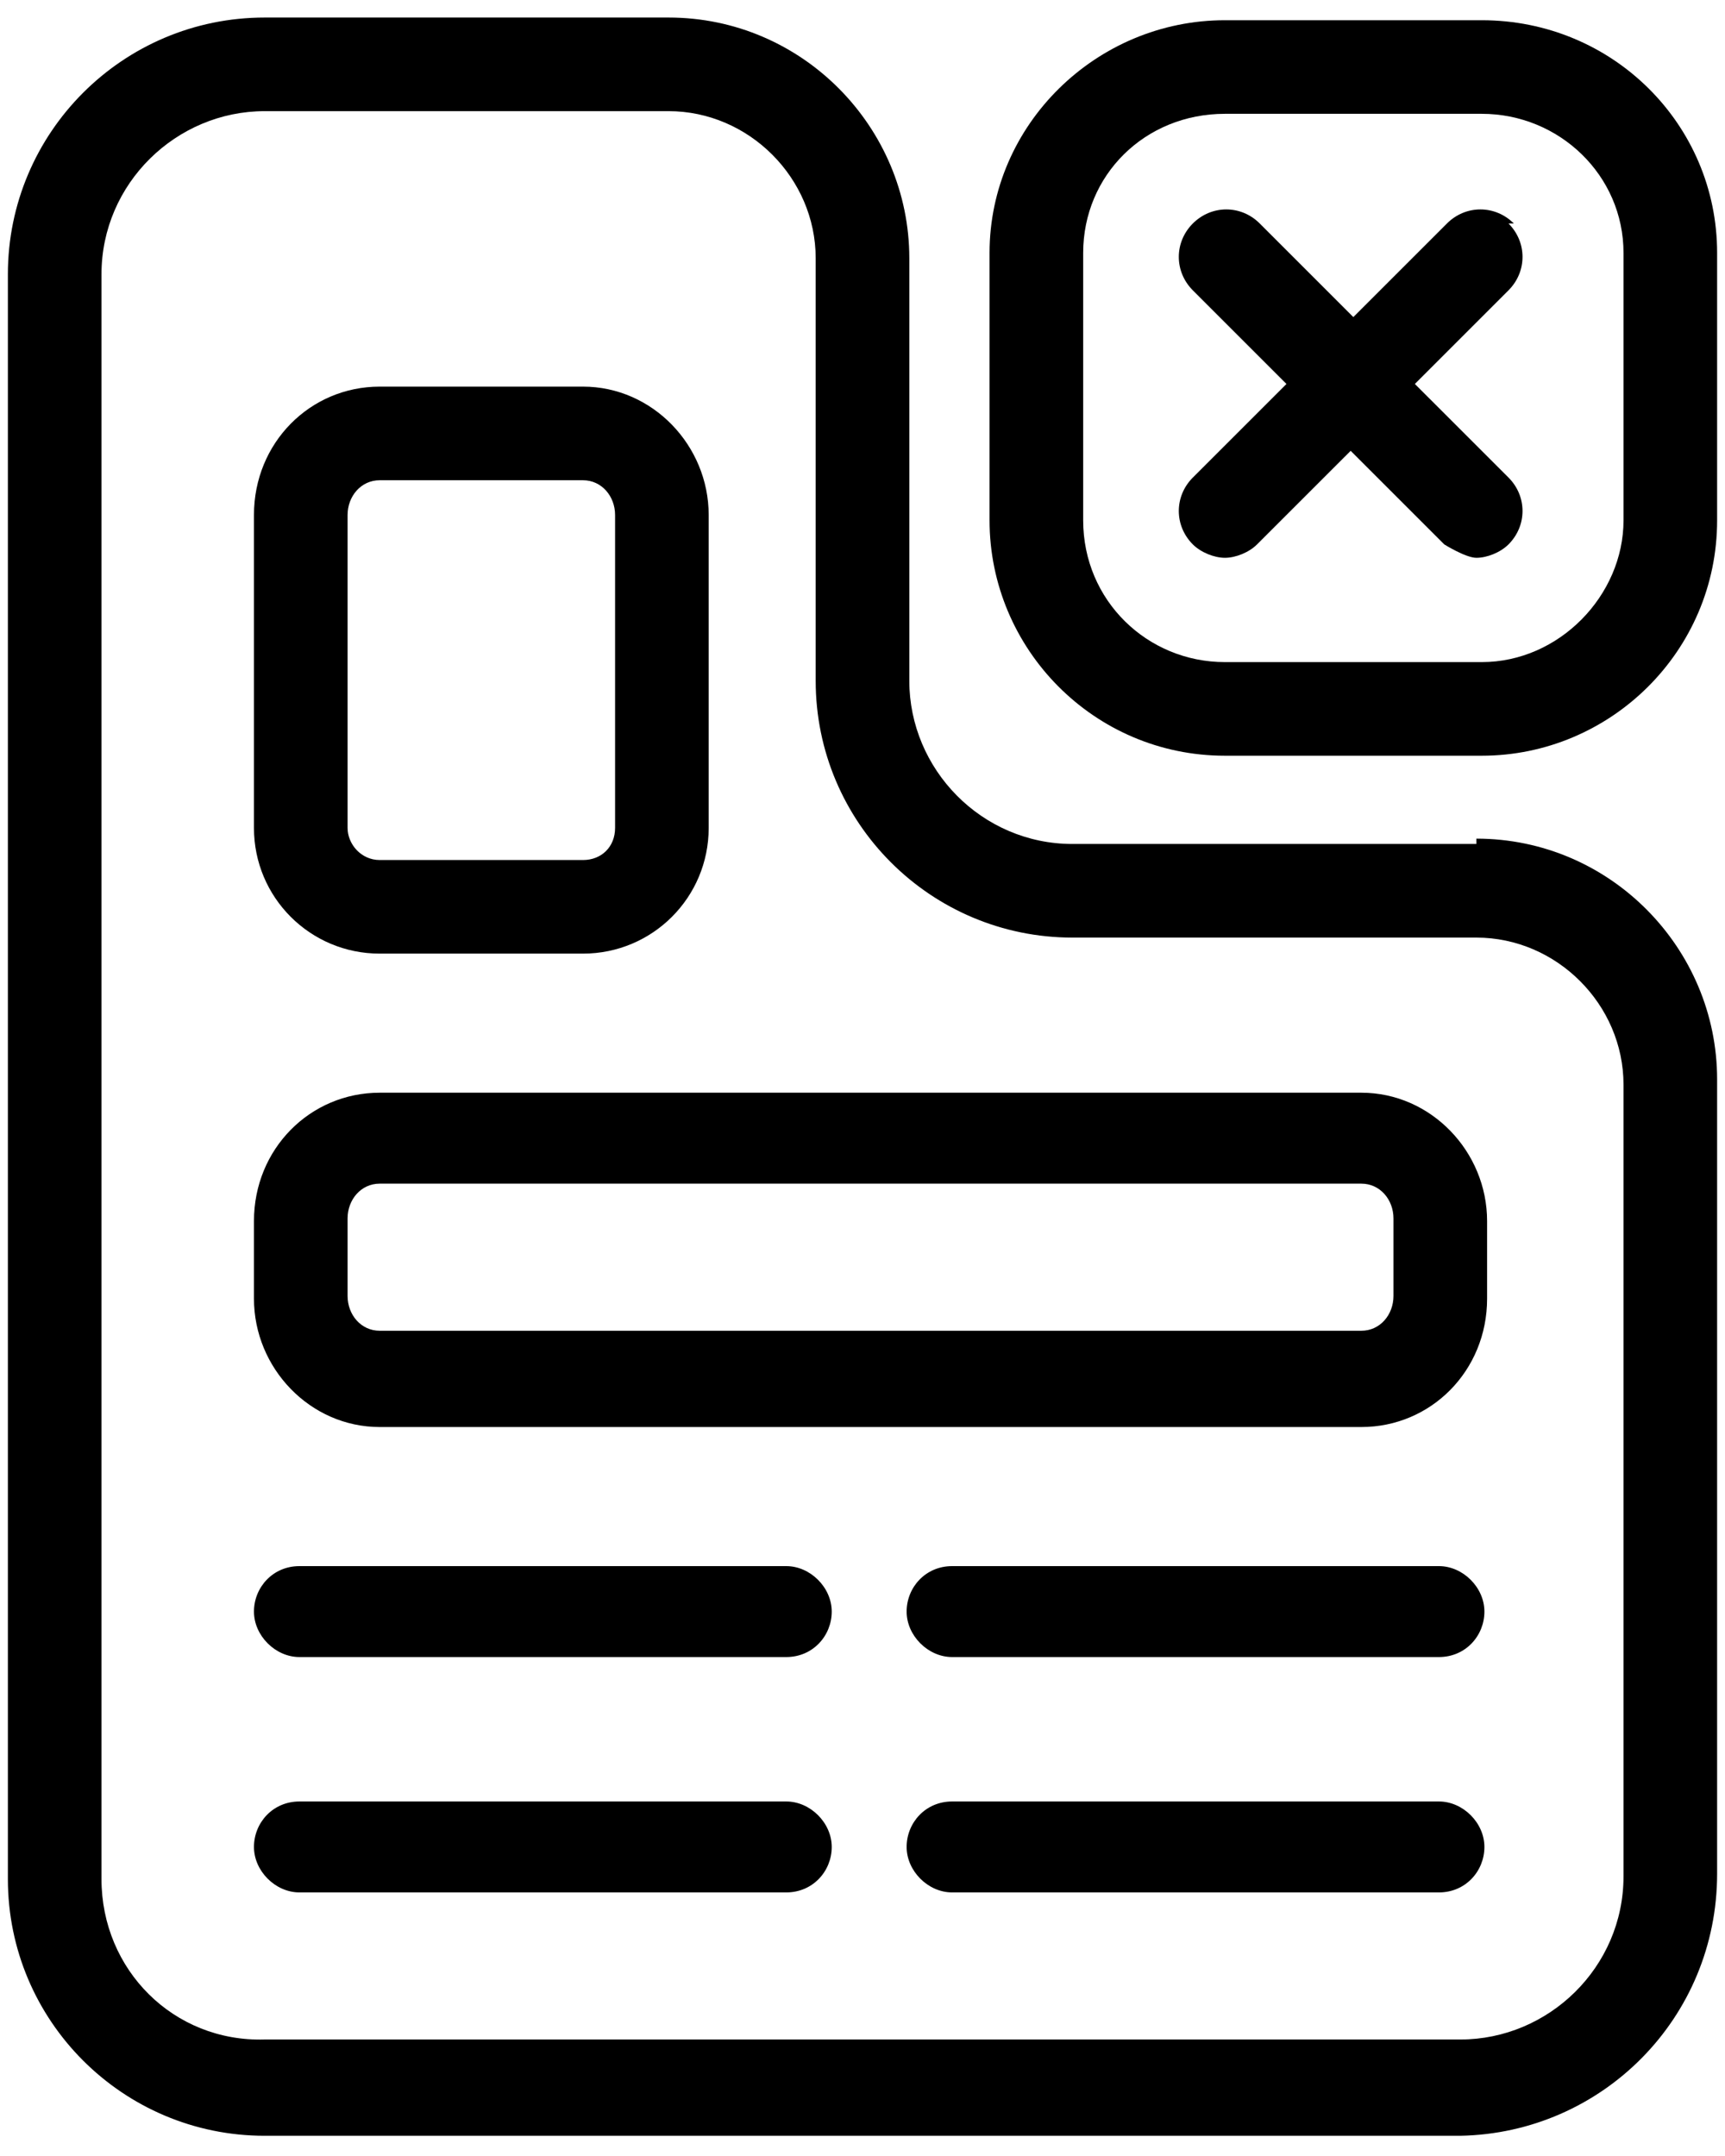 <svg width="72" height="90" viewBox="0 0 72 90" fill="none" xmlns="http://www.w3.org/2000/svg">
<path d="M63.186 9.329C62.404 8.547 61.176 8.547 60.395 9.329L56.487 13.236L52.58 9.329C51.798 8.547 50.57 8.547 49.788 9.329C49.007 10.11 49.007 11.338 49.788 12.12L53.696 16.028L49.788 19.935C49.007 20.717 49.007 21.945 49.788 22.726C50.123 23.061 50.682 23.285 51.128 23.285C51.575 23.285 52.133 23.061 52.468 22.726L56.376 18.819L60.283 22.726C60.283 22.726 61.176 23.285 61.623 23.285C62.07 23.285 62.628 23.061 62.963 22.726C63.744 21.945 63.744 20.717 62.963 19.935L59.055 16.028L62.963 12.12C63.744 11.338 63.744 10.11 62.963 9.329H63.186Z" fill="black"/>
<path d="M32.818 65.376H12.498C11.382 65.376 10.6 66.269 10.6 67.274C10.6 68.278 11.493 69.172 12.498 69.172H32.818C33.934 69.172 34.716 68.278 34.716 67.274C34.716 66.269 33.823 65.376 32.818 65.376Z" fill="black"/>
<path d="M32.818 75.201H12.498C11.382 75.201 10.6 76.094 10.6 77.099C10.6 78.103 11.493 78.997 12.498 78.997H32.818C33.934 78.997 34.716 78.103 34.716 77.099C34.716 76.094 33.823 75.201 32.818 75.201Z" fill="black"/>
<path d="M60.06 65.376H39.74C38.624 65.376 37.842 66.269 37.842 67.274C37.842 68.278 38.735 69.172 39.74 69.172H60.06C61.176 69.172 61.958 68.278 61.958 67.274C61.958 66.269 61.065 65.376 60.06 65.376Z" fill="black"/>
<path d="M60.06 75.201H39.74C38.624 75.201 37.842 76.094 37.842 77.099C37.842 78.103 38.735 78.997 39.74 78.997H60.06C61.176 78.997 61.958 78.103 61.958 77.099C61.958 76.094 61.065 75.201 60.06 75.201Z" fill="black"/>
<path d="M61.623 35.231H44.764C40.968 35.231 37.954 32.105 37.954 28.42V10.78C37.954 5.309 33.488 0.732 27.906 0.732H11.047C5.13 0.732 0.329 5.533 0.329 11.45V78.438C0.329 84.356 5.13 89.156 11.047 89.156H60.953C66.87 89.045 71.671 84.244 71.671 78.215V45.056C71.671 39.585 67.205 35.008 61.623 35.008V35.231ZM67.764 78.327C67.764 82.123 64.638 85.137 60.953 85.137H11.047C7.251 85.249 4.236 82.234 4.236 78.438V11.45C4.236 7.654 7.363 4.64 11.047 4.64H27.906C31.255 4.64 34.046 7.431 34.046 10.78V28.42C34.046 34.338 38.847 39.139 44.764 39.139H61.623C64.972 39.139 67.764 41.93 67.764 45.279V78.438V78.327Z" fill="black"/>
<path d="M61.846 0.844H51.128C45.769 0.844 41.303 5.198 41.303 10.557V21.722C41.303 27.081 45.657 31.547 51.128 31.547H61.846C67.205 31.547 71.671 27.192 71.671 21.722V10.557C71.671 5.198 67.317 0.844 61.846 0.844ZM67.764 21.722C67.764 24.848 65.084 27.639 61.846 27.639H51.128C47.89 27.639 45.211 25.071 45.211 21.722V10.557C45.211 7.319 47.779 4.751 51.128 4.751H61.846C65.084 4.751 67.764 7.319 67.764 10.557V21.722Z" fill="black"/>
<path d="M56.822 45.614H15.848C12.945 45.614 10.6 47.959 10.6 50.973V54.211C10.6 57.114 12.945 59.57 15.848 59.57H56.822C59.725 59.57 62.07 57.225 62.07 54.211V50.973C62.07 48.07 59.725 45.614 56.822 45.614ZM58.162 54.099C58.162 54.881 57.604 55.551 56.822 55.551H15.848C15.066 55.551 14.508 54.881 14.508 54.099V50.861C14.508 50.08 15.066 49.41 15.848 49.41H56.822C57.604 49.41 58.162 50.08 58.162 50.861V54.099Z" fill="black"/>
<path d="M15.848 39.808H24.333C27.236 39.808 29.58 37.464 29.58 34.561V21.498C29.58 18.596 27.236 16.139 24.333 16.139H15.848C12.945 16.139 10.6 18.484 10.6 21.498V34.561C10.6 37.464 12.945 39.808 15.848 39.808ZM14.508 21.498C14.508 20.717 15.066 20.047 15.848 20.047H24.333C25.114 20.047 25.673 20.717 25.673 21.498V34.561C25.673 35.343 25.114 35.901 24.333 35.901H15.848C15.066 35.901 14.508 35.231 14.508 34.561V21.498Z" fill="black"/>
</svg>
